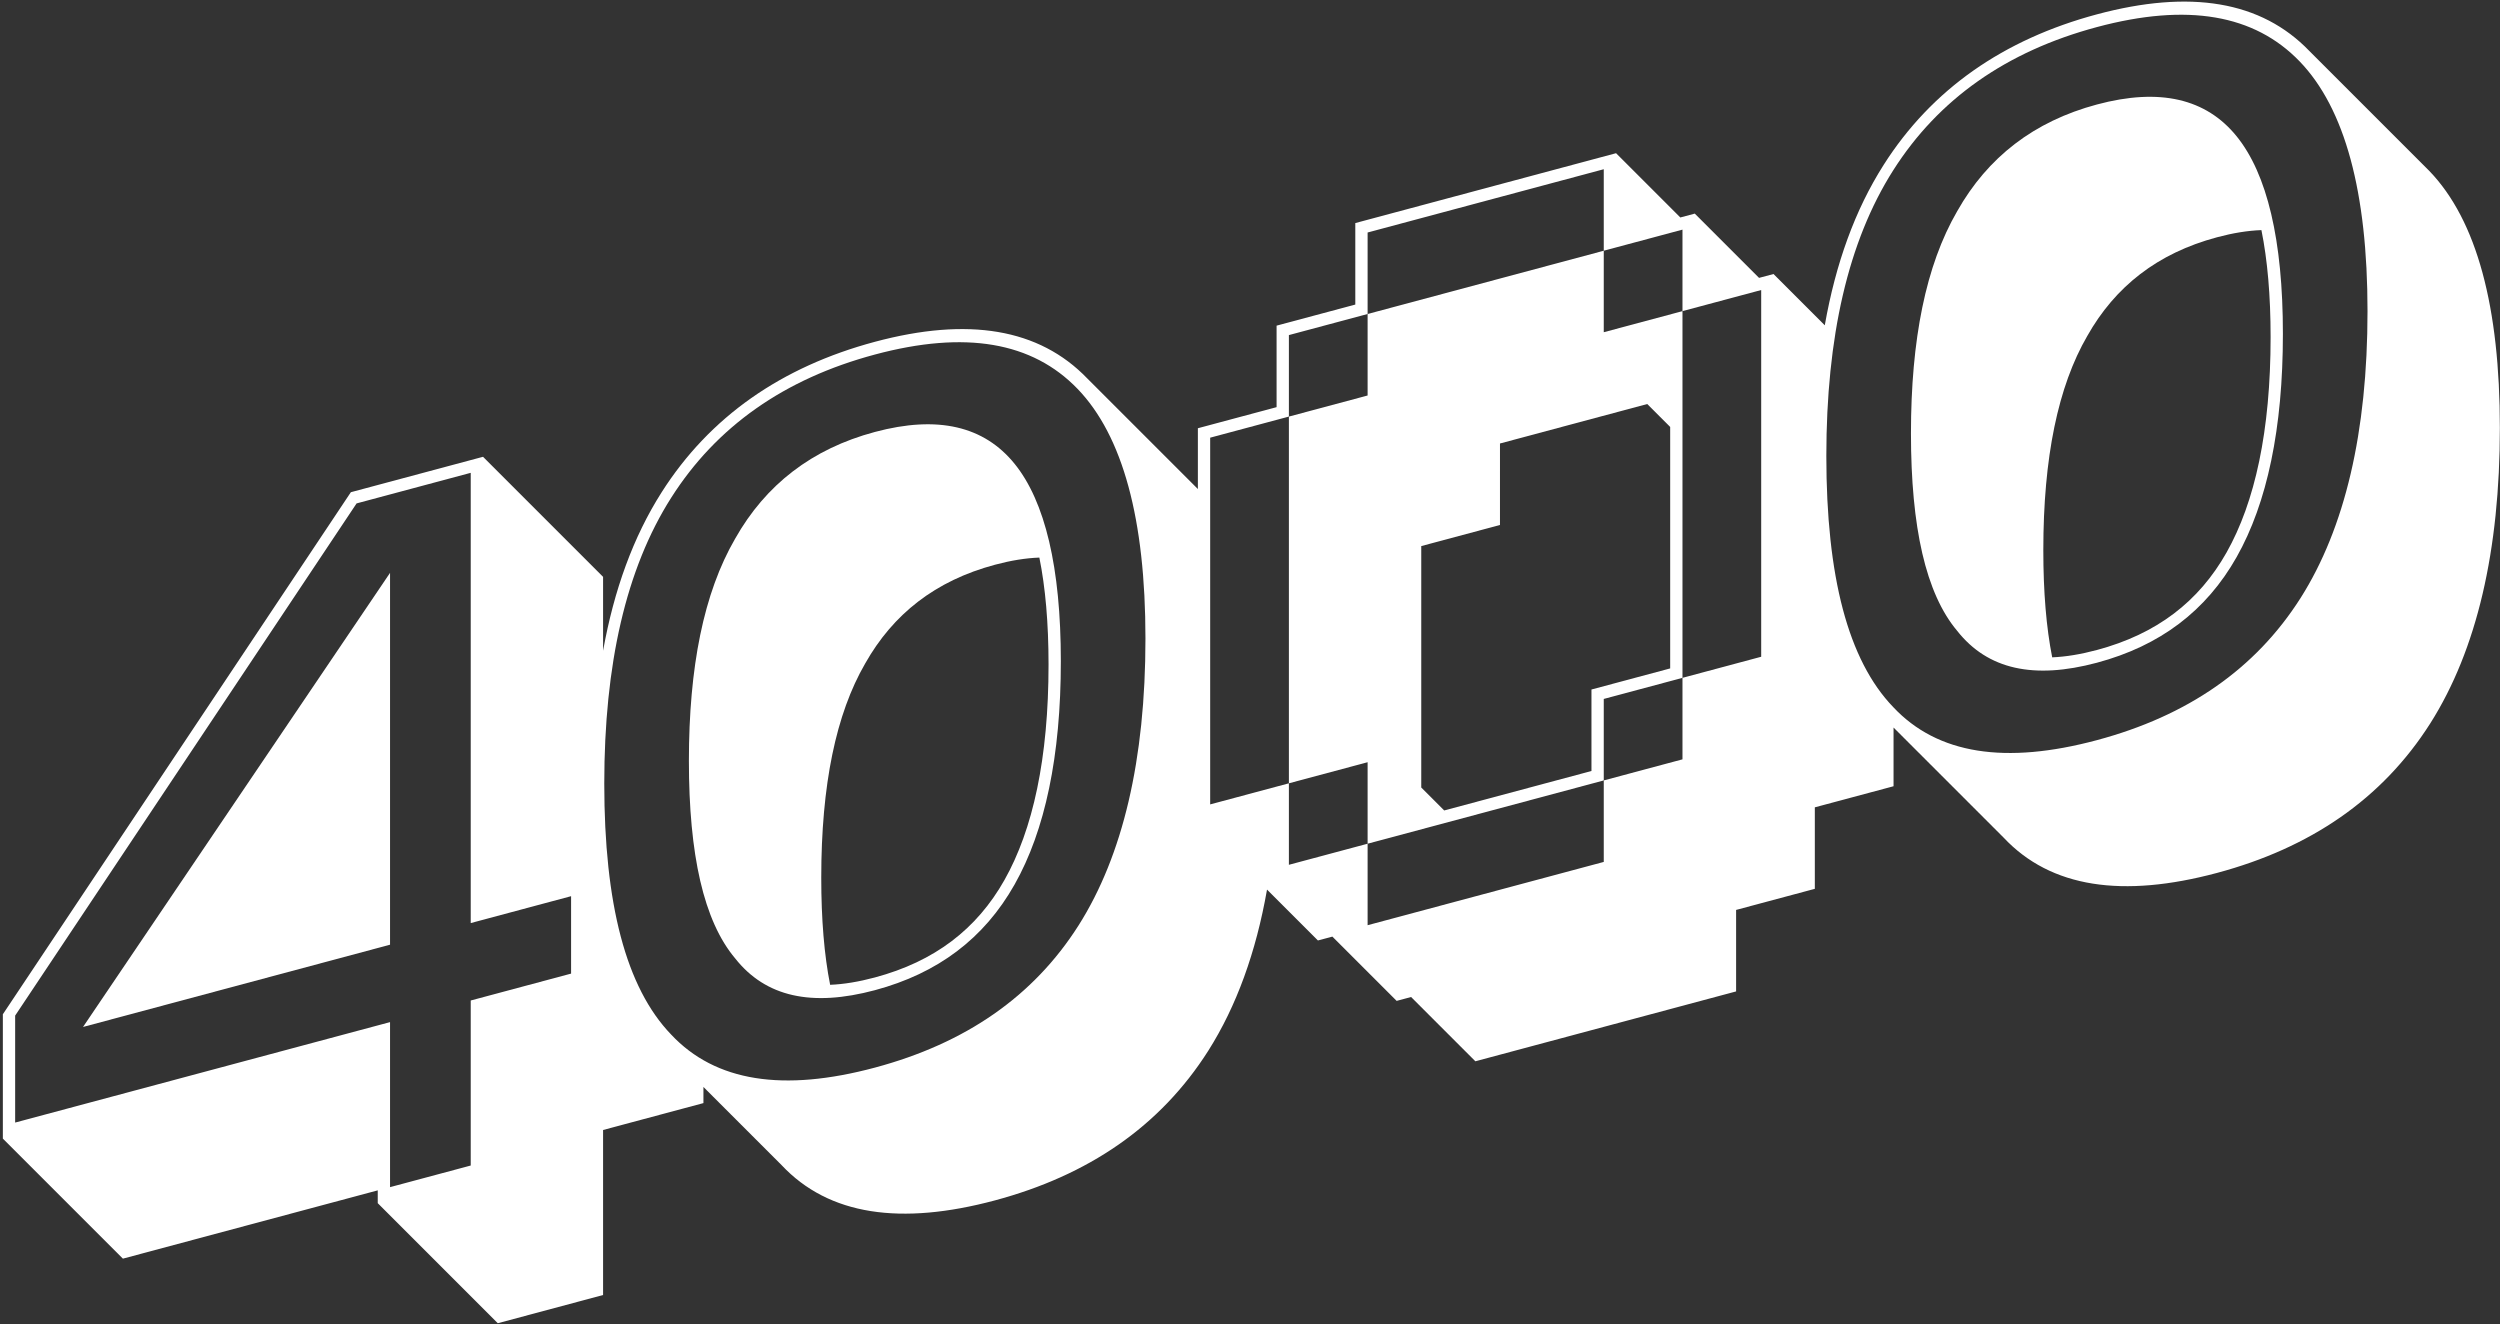 <svg viewBox="0 0 589 312" fill="none" xmlns="http://www.w3.org/2000/svg">
    <rect x="0" y="0" width="589" height="312" fill="#333333" stroke="none"/>
    <path fill-rule="evenodd" clip-rule="evenodd" d="M450.222 102.118C450.222 124.198 453.699 139.826 461.118 148.638C468.304 157.753 479.2 160.113 494.036 156.138C508.873 152.162 519.769 143.963 526.955 131.237C534.141 118.512 537.851 100.958 537.851 78.638C537.851 56.558 534.141 40.992 526.955 32.117C519.769 23.243 508.873 20.642 494.036 24.618C479.2 28.593 468.304 37.033 461.118 49.758C453.699 62.546 450.222 80.038 450.222 102.118ZM494.036 153.138C508.118 149.365 518.029 141.759 524.571 130.175C531.27 118.313 534.955 101.489 534.955 79.414C534.955 69.621 534.214 61.232 532.791 54.212C529.59 54.329 526.105 54.889 522.322 55.903C508.28 59.665 498.327 67.529 491.766 79.148C484.873 91.03 481.406 107.753 481.406 129.626C481.406 139.442 482.104 147.847 483.497 154.87C486.714 154.737 490.222 154.16 494.036 153.138Z" fill="white"/>
    <path fill-rule="evenodd" clip-rule="evenodd" d="M377.846 59.07V78.27L396.392 73.301V159.701L377.846 164.67V183.87L322.209 198.778V179.578L303.663 184.547V98.147L322.209 93.178V73.978L377.846 59.07ZM374.949 181.647L340.252 190.944L334.848 185.539V128.655L353.393 123.685L353.395 104.486L388.092 95.189L393.494 100.59V157.477L374.949 162.447V181.647Z" fill="white"/>
    <path d="M91.894 222.571L19.565 241.951L19.566 241.95L19.562 241.951L91.891 134.971L91.891 134.975L91.894 134.971V222.571Z" fill="white"/>
    <path fill-rule="evenodd" clip-rule="evenodd" d="M173.2 225.791C165.781 216.979 162.304 201.351 162.304 179.271C162.304 157.191 165.781 139.699 173.2 126.911C180.386 114.185 191.282 105.746 206.118 101.771C220.955 97.795 231.851 100.396 239.037 109.27C246.224 118.144 249.933 133.711 249.933 155.79C249.933 178.111 246.224 195.664 239.037 208.39C231.851 221.116 220.955 229.315 206.118 233.291C191.282 237.266 180.386 234.905 173.2 225.791ZM236.653 207.327C230.111 218.912 220.2 226.517 206.118 230.29C202.304 231.313 198.796 231.89 195.579 232.022C194.186 224.999 193.488 216.595 193.488 206.779C193.488 184.905 196.955 168.183 203.848 156.301C210.41 144.682 220.362 136.817 234.404 133.055C238.187 132.041 241.672 131.482 244.873 131.365C246.296 138.385 247.037 146.773 247.037 156.567C247.037 178.642 243.352 195.466 236.653 207.327Z" fill="white"/>
    <path fill-rule="evenodd" clip-rule="evenodd" d="M544.062 11.989C532.724 0.226 516.023 -2.514 494.035 3.378C472.059 9.266 455.123 21.011 443.778 38.861C437.028 49.481 432.479 62.112 429.919 76.638L417.835 64.555L414.432 65.467L399.289 50.324L395.885 51.236L380.743 36.094L319.31 52.555V71.755L300.764 76.724V95.924L282.219 100.893V115.216L256.145 89.142C244.806 77.379 228.105 74.638 206.117 80.53C184.141 86.419 167.205 98.164 155.86 116.013C149.182 126.519 144.66 138.992 142.085 153.32V135.905L113.801 107.621L82.662 115.964L0.672 238.961V268.254L28.956 296.538L88.996 280.45V283.467L117.28 311.752L142.085 305.105L142.085 266.225L165.731 259.889L165.729 259.888V256.09L184.134 274.495C195.272 286.364 212.247 288.751 234.404 282.814C256.349 276.934 273.3 265.444 284.659 247.573C291.319 237.055 295.916 224.357 298.512 209.586L310.503 221.577L313.907 220.665L329.05 235.808L332.454 234.896L347.597 250.039L409.03 233.578L409.026 233.575V214.378L427.573 209.409V190.208L446.12 185.239V171.41L472.052 197.342C483.19 209.212 500.165 211.599 522.322 205.662C544.267 199.781 561.218 188.292 572.577 170.42C583.594 153.021 588.968 129.655 588.968 100.804C588.968 72.419 583.595 51.942 572.347 40.273L544.062 11.989ZM557.787 73.296C557.787 101.856 552.456 124.405 542.023 140.88C531.36 157.657 515.364 168.663 494.036 174.378C472.477 180.155 456.481 177.721 446.049 166.596C435.385 155.533 430.285 135.78 430.285 107.46C430.285 79.38 435.385 56.893 446.049 40.116C456.713 23.339 472.709 12.093 494.036 6.378C515.364 0.663 531.128 3.399 541.792 14.462C552.456 25.524 557.787 45.216 557.787 73.296ZM377.846 59.07V39.87L322.209 54.778V73.978L303.663 78.947V98.147L285.117 103.117V189.517L303.663 184.547V203.747L322.209 198.778V217.978L377.846 203.07V183.87L396.392 178.901V159.701L414.938 154.731V68.331L396.392 73.301V54.101L377.846 59.07ZM110.903 217.477V111.397L84.012 118.603L3.57 239.277V264.477L91.894 240.811V279.691L110.903 274.597V235.717L134.549 229.381V211.141L110.903 217.477ZM254.106 218.032C264.538 201.557 269.869 179.008 269.869 150.448C269.869 122.368 264.538 102.677 253.874 91.615C243.21 80.552 227.446 77.816 206.118 83.531C184.791 89.245 168.795 100.491 158.131 117.269C147.467 134.046 142.367 156.533 142.367 184.613C142.367 212.933 147.467 232.686 158.131 243.749C168.563 254.873 184.559 257.307 206.118 251.531C227.446 245.816 243.442 234.81 254.106 218.032Z" fill="white"/>
</svg>
